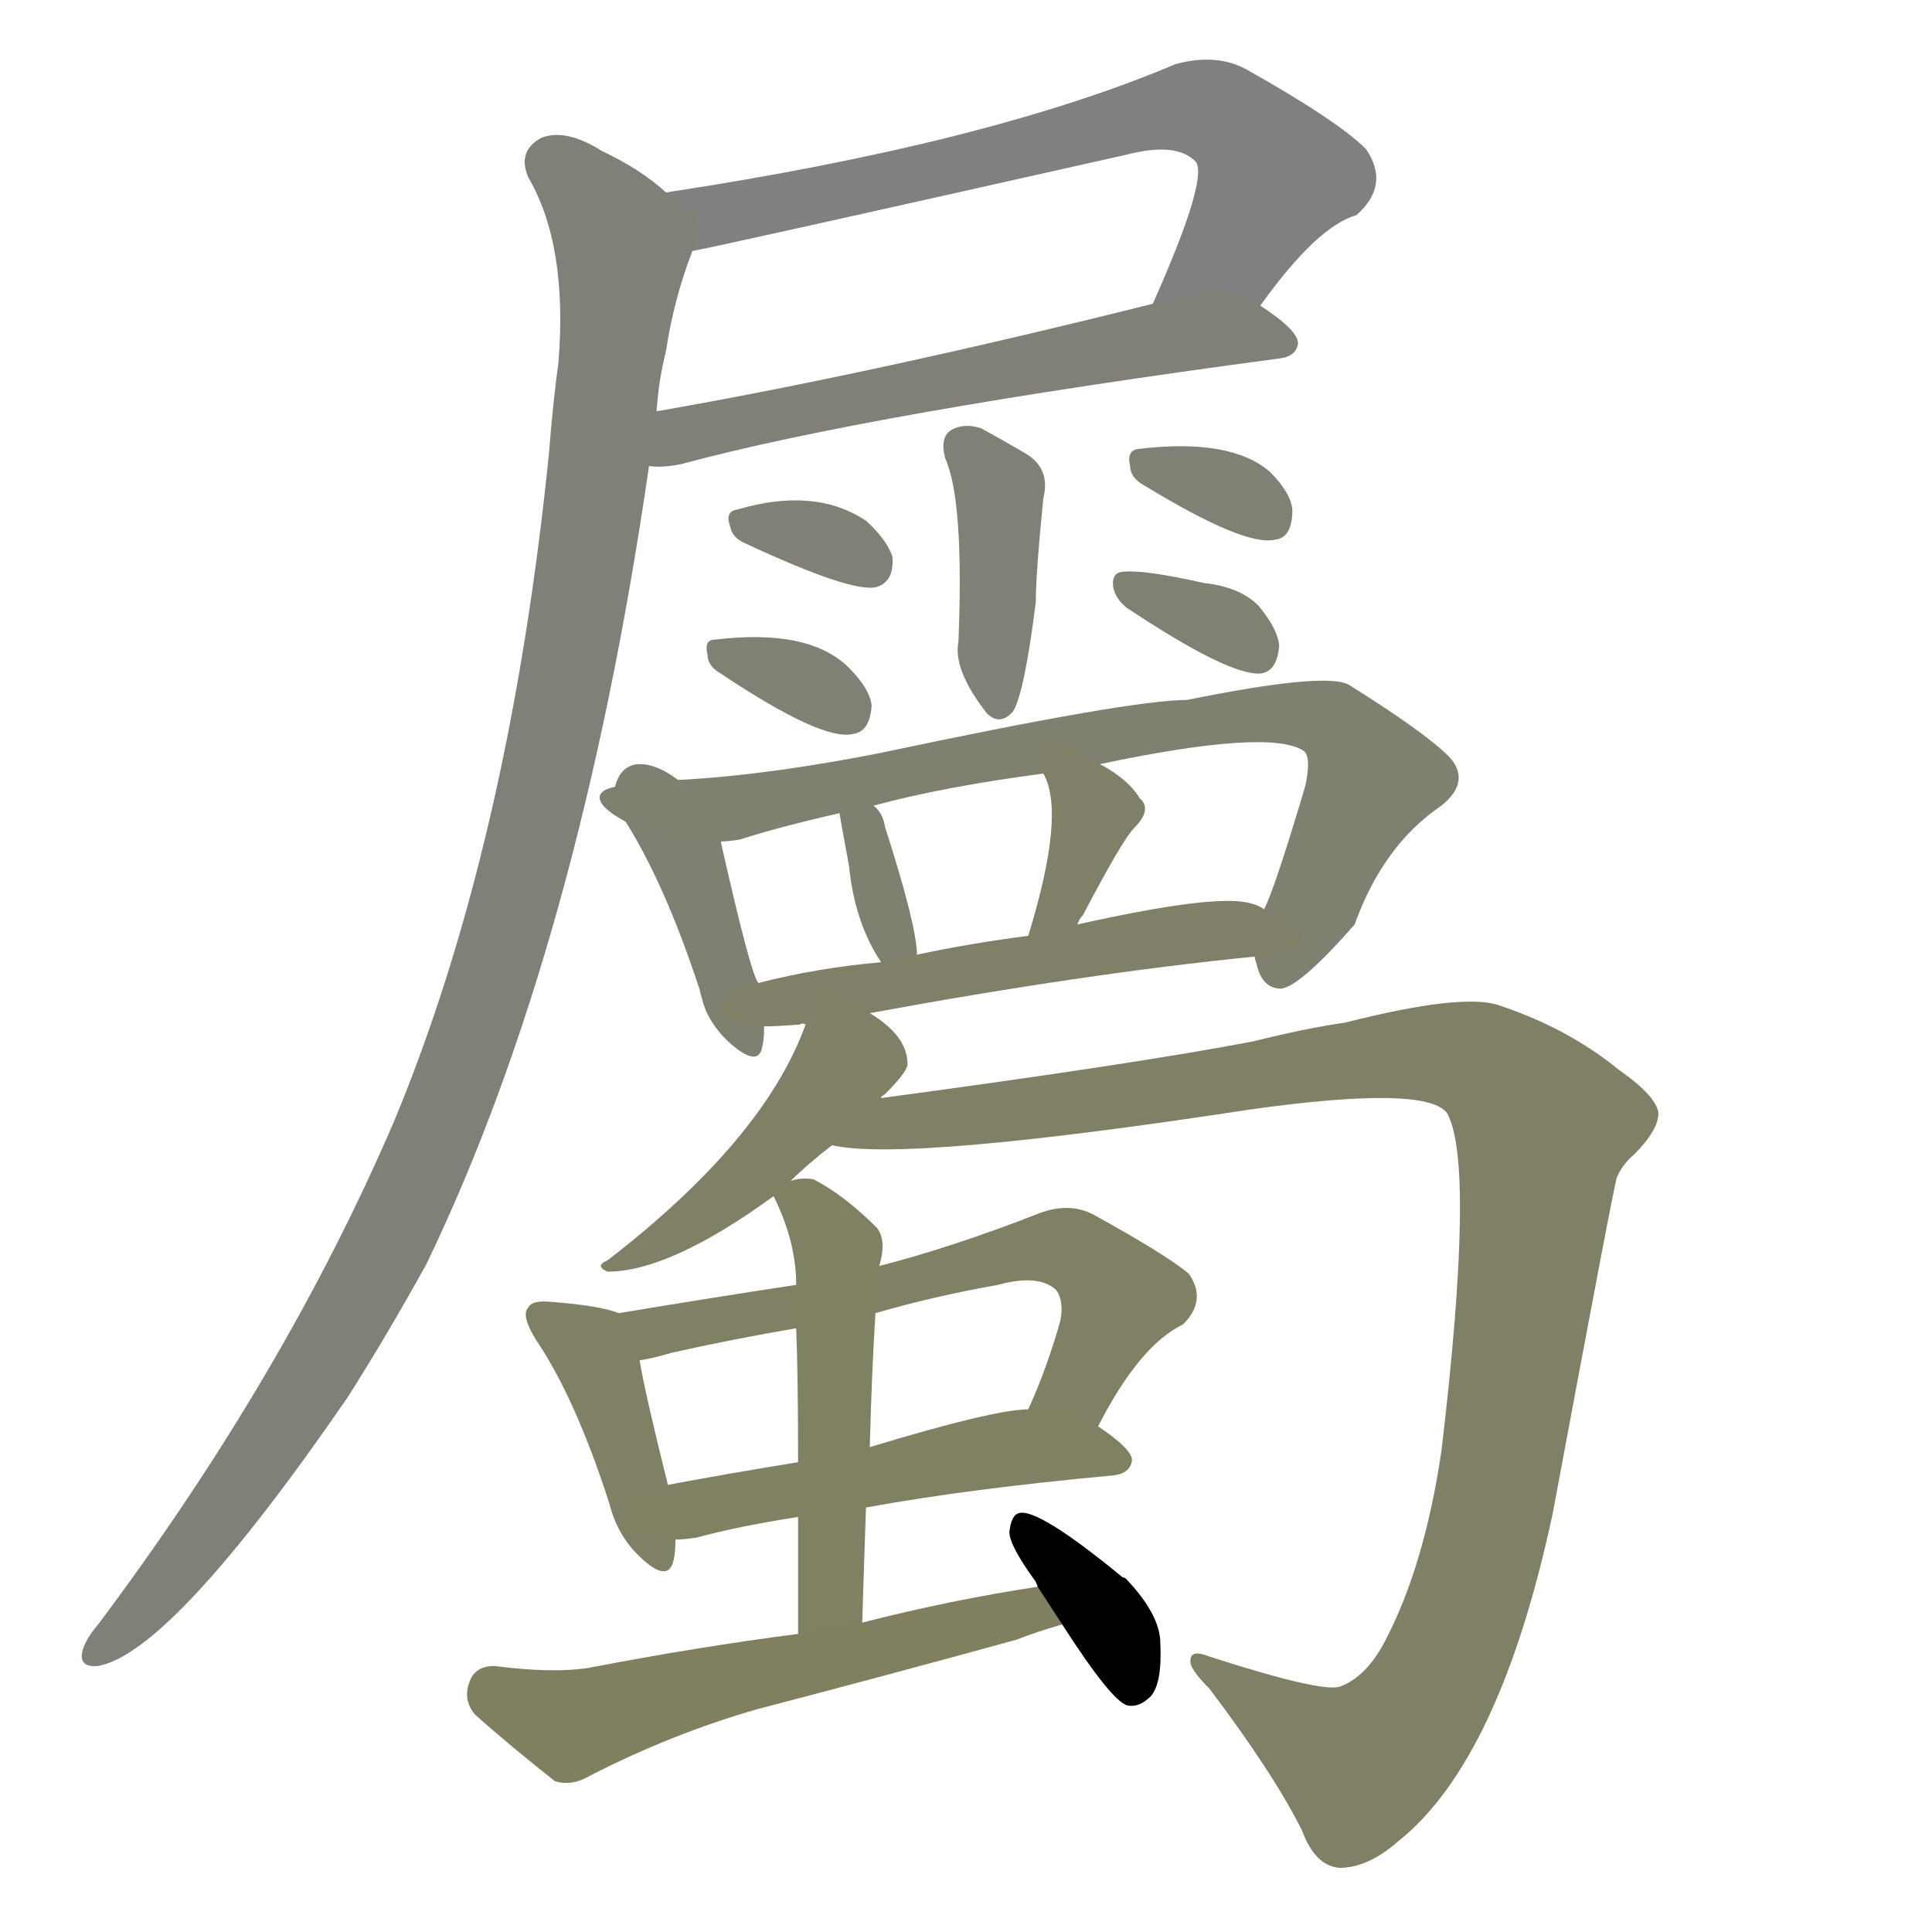 <svg version="1.1" viewBox="0 0 1024 1024" xmlns="http://www.w3.org/2000/svg">
  
  <g transform="scale(1, -1) translate(0, -900)">
    <style type="text/css">
        .stroke1 {fill: #808080;}
        .stroke2 {fill: #808079;}
        .stroke3 {fill: #808078;}
        .stroke4 {fill: #808077;}
        .stroke5 {fill: #808076;}
        .stroke6 {fill: #808075;}
        .stroke7 {fill: #808074;}
        .stroke8 {fill: #808073;}
        .stroke9 {fill: #808072;}
        .stroke10 {fill: #808071;}
        .stroke11 {fill: #808070;}
        .stroke12 {fill: #808069;}
        .stroke13 {fill: #808068;}
        .stroke14 {fill: #808067;}
        .stroke15 {fill: #808066;}
        .stroke16 {fill: #808065;}
        .stroke17 {fill: #808064;}
        .stroke18 {fill: #808063;}
        .stroke19 {fill: #808062;}
        .stroke20 {fill: #808061;}
        text {
            font-family: Helvetica;
            font-size: 50px;
            fill: #808060;
            paint-order: stroke;
            stroke: #000000;
            stroke-width: 4px;
            stroke-linecap: butt;
            stroke-linejoin: miter;
            font-weight: 800;
        }
    </style>

    <path d="M 668 738 Q 698 780 719 786 Q 737 802 724 821 Q 709 836 661 863 Q 645 872 623 866 Q 524 824 353 798 C 323 793 338 761 367 767 Q 370 767 597 818 Q 624 825 634 814 Q 640 804 611 739 C 599 712 650 714 668 738 Z" class="stroke1"/>
    <path d="M 344 653 Q 351 652 361 654 Q 461 681 678 710 Q 687 711 688 718 Q 688 725 668 738 C 652 749 640 746 611 739 Q 463 702 348 682 C 318 677 314 653 344 653 Z" class="stroke2"/>
    <path d="M 353 798 Q 340 810 319 820 Q 300 832 287 827 Q 274 820 280 806 Q 301 770 296 708 Q 293 686 291 660 Q 270 453 209 306 Q 151 171 52 39 Q 46 32 44 26 Q 41 16 52 17 Q 91 24 184 159 Q 205 192 226 230 Q 307 398 344 653 L 348 682 Q 349 698 353 714 Q 357 741 367 767 C 373 784 373 784 353 798 Z" class="stroke3"/>
    <path d="M 501 657 Q 511 635 508 560 Q 505 545 523 522 Q 530 515 537 523 Q 543 533 549 581 Q 549 596 553 636 Q 557 652 543 660 Q 531 667 520 673 Q 511 676 504 672 Q 498 668 501 657 Z" class="stroke4"/>
    <path d="M 395 612 Q 453 585 465 589 Q 474 592 473 605 Q 470 614 459 624 Q 432 642 391 630 Q 384 629 387 621 Q 388 615 395 612 Z" class="stroke5"/>
    <path d="M 382 543 Q 436 507 452 511 Q 461 512 462 526 Q 461 535 450 546 Q 429 567 379 561 Q 373 561 375 553 Q 375 547 382 543 Z" class="stroke6"/>
    <path d="M 606 643 Q 660 610 676 614 Q 685 615 685 630 Q 684 639 673 650 Q 652 668 603 662 Q 597 661 599 653 Q 599 647 606 643 Z" class="stroke7"/>
    <path d="M 597 578 Q 651 542 668 543 Q 677 544 678 558 Q 677 567 667 579 Q 657 589 638 591 Q 607 598 596 597 Q 589 597 590 589 Q 591 583 597 578 Z" class="stroke8"/>
    <path d="M 326 483 Q 322 479 330 467 Q 352 433 371 375 Q 371 374 372 371 Q 375 358 387 347 Q 402 334 404 345 Q 405 349 405 356 C 406 372 406 372 402 379 Q 398 383 382 454 C 375 483 333 512 326 483 Z" class="stroke9"/>
    <path d="M 665 393 Q 665 392 666 389 Q 669 376 679 376 Q 689 377 718 410 Q 733 452 764 473 Q 780 486 768 499 Q 755 512 715 537 Q 703 544 629 529 Q 599 529 467 501 Q 391 486 337 486 Q 328 487 326 483 C 297 477 352 449 382 454 Q 386 454 392 455 Q 414 462 445 469 L 463 473 Q 500 483 553 490 L 583 495 Q 673 514 691 502 Q 695 499 692 484 Q 676 430 670 418 L 665 393 Z" class="stroke10"/>
    <path d="M 486 394 Q 486 409 469 462 Q 468 469 463 473 C 441 494 441 494 445 469 Q 445 468 450 441 Q 453 411 467 390 C 483 365 487 364 486 394 Z" class="stroke11"/>
    <path d="M 571 410 Q 572 413 574 415 Q 595 455 601 461 Q 611 471 604 477 Q 598 487 583 495 C 557 510 540 517 553 490 Q 565 469 545 404 C 536 375 558 383 571 410 Z" class="stroke12"/>
    <path d="M 461 363 Q 575 384 665 393 C 695 396 697 406 670 418 Q 666 421 659 422 Q 638 425 571 410 L 545 404 Q 514 400 486 394 L 467 390 Q 433 387 402 379 C 373 372 375 355 405 356 Q 412 356 424 357 Q 425 358 427 357 L 461 363 Z" class="stroke13"/>
    <path d="M 419 274 Q 428 283 441 293 L 467 318 Q 467 319 469 320 Q 481 332 481 336 Q 481 351 461 363 C 436 380 436 380 427 357 Q 405 296 322 232 Q 315 229 322 226 Q 355 226 410 266 L 419 274 Z" class="stroke14"/>
    <path d="M 441 293 Q 480 284 663 312 Q 756 325 767 310 Q 782 283 764 131 Q 755 70 734 30 Q 724 11 710 6 Q 700 3 641 22 Q 631 26 631 20 Q 630 16 641 5 Q 675 -40 690 -70 Q 697 -89 710 -90 Q 725 -90 741 -76 Q 795 -33 823 98 Q 856 275 857 276 Q 860 283 866 288 Q 879 301 879 310 Q 878 319 858 333 Q 831 355 795 367 Q 776 374 713 358 Q 692 355 664 348 Q 601 336 467 318 C 437 314 411 295 441 293 Z" class="stroke15"/>
    <path d="M 328 204 Q 318 208 292 210 Q 282 211 280 207 Q 276 203 284 190 Q 305 159 323 103 Q 327 87 338 76 Q 354 60 357 73 Q 358 77 358 84 L 354 113 Q 342 161 339 179 C 335 202 335 202 328 204 Z" class="stroke16"/>
    <path d="M 582 144 Q 604 187 627 198 Q 640 211 630 225 Q 618 235 580 256 Q 567 263 551 257 Q 505 239 466 229 L 422 219 Q 376 212 328 204 C 298 199 310 173 339 179 Q 346 180 356 183 Q 387 190 422 196 L 464 204 Q 495 213 529 219 Q 551 225 560 216 Q 564 210 562 200 Q 555 175 545 153 C 533 125 568 118 582 144 Z" class="stroke17"/>
    <path d="M 459 101 Q 514 111 590 118 Q 599 119 600 126 Q 600 132 582 144 C 567 155 567 155 545 153 Q 527 153 461 133 L 423 125 Q 386 119 354 113 C 325 108 328 82 358 84 Q 362 84 369 85 Q 391 91 423 96 L 459 101 Z" class="stroke18"/>
    <path d="M 457 40 Q 458 73 459 101 L 461 133 Q 462 172 464 204 L 466 229 Q 470 242 465 249 Q 447 267 431 275 Q 424 276 419 274 C 407 272 407 272 410 266 Q 422 242 422 219 L 422 196 Q 423 172 423 125 L 423 96 Q 423 69 423 34 C 423 4 456 10 457 40 Z" class="stroke19"/>
    <path d="M 550 59 Q 504 52 457 40 L 423 34 Q 369 27 312 16 Q 293 13 262 17 Q 252 17 249 9 Q 245 -1 252 -9 Q 270 -25 294 -44 Q 303 -47 313 -41 Q 356 -19 401 -6 Q 470 12 539 31 Q 549 35 563 39 C 592 48 580 64 550 59 Z" class="stroke20"/>
    <path d="M 563 39 Q 590 -3 598 -4 Q 604 -5 610 1 Q 616 8 615 29 Q 615 44 597 63 Q 596 64 595 64 Q 550 101 540 98 Q 536 97 535 88 Q 535 81 548 63 Q 549 62 550 59 L 563 39 Z" class="stroke21"/>
    
    
    
    
    
    
    
    
    
    
    
    
    
    
    
    
    
    
    
    
    </g>
</svg>
